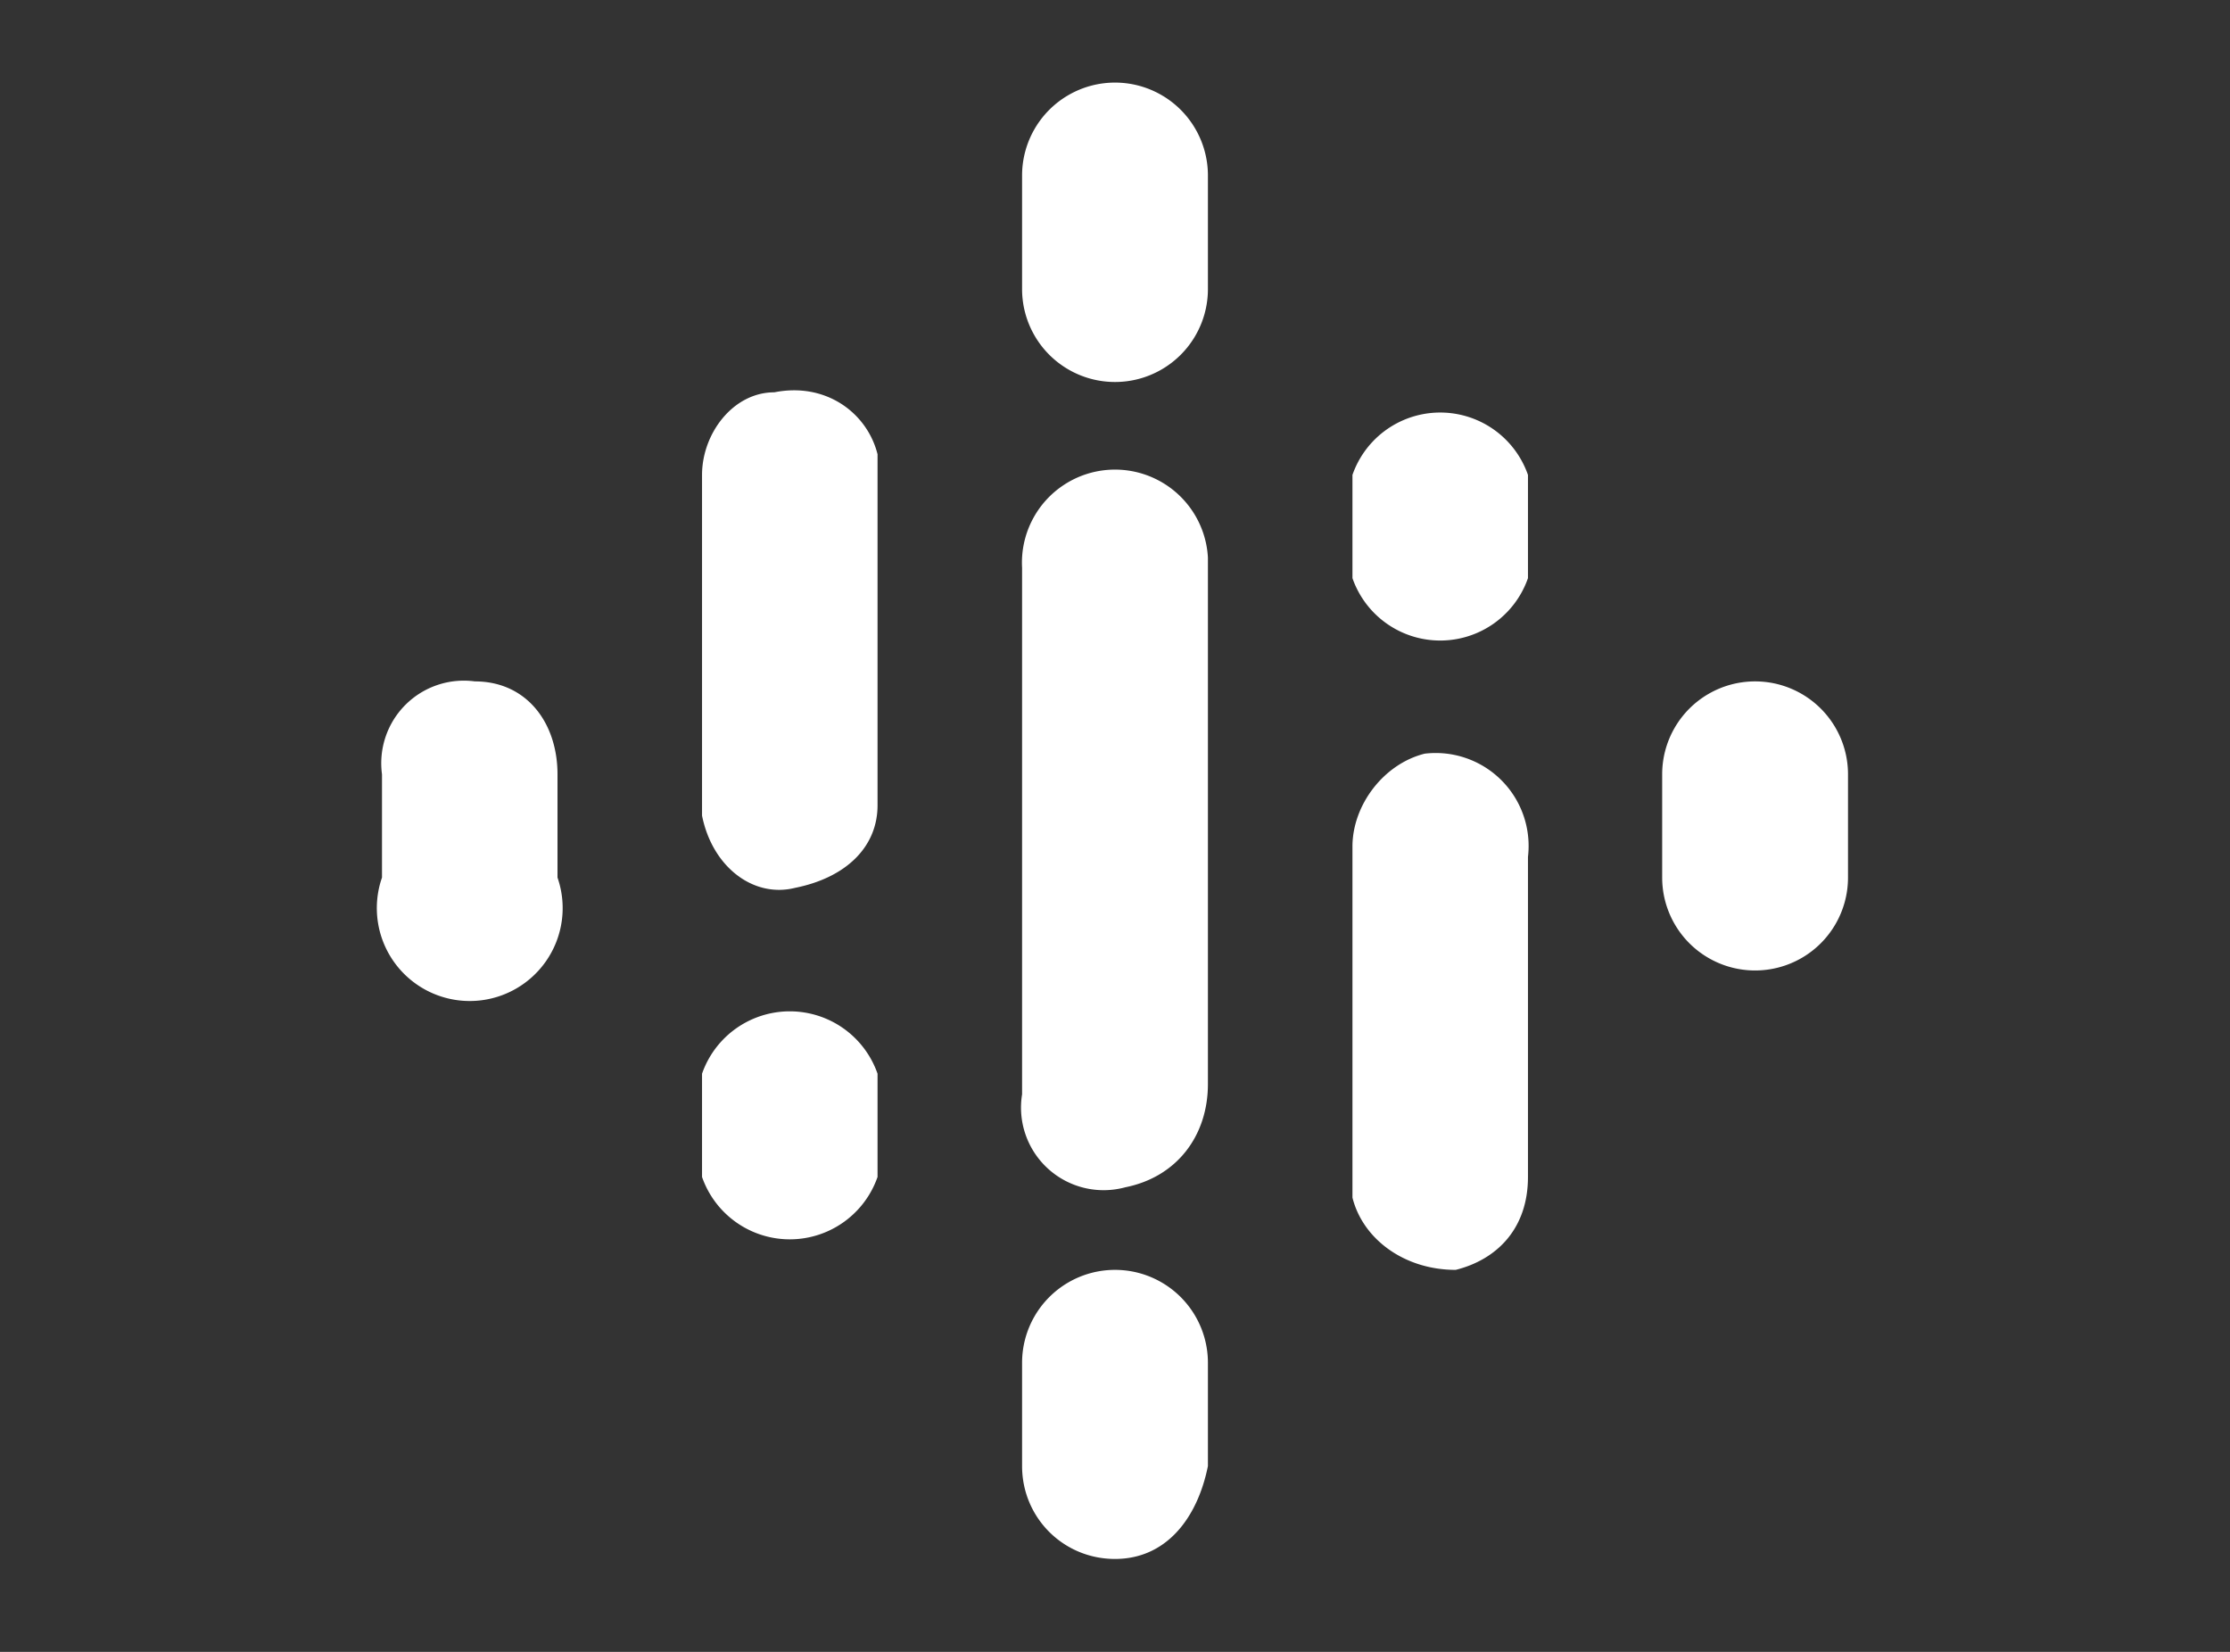 <svg version="1" xmlns="http://www.w3.org/2000/svg" width="216" height="160"><rect width="100%" height="100%" fill="#333333" stroke="none"/><path fill="#FFF" d="M99 80V55a9 9 0 0 1 18-1v51c0 5-3 9-8 10a8 8 0 0 1-10-9V80zM148 98v16c0 5-3 8-7 9-5 0-9-3-10-7v-2-32c0-4 3-8 7-9a9 9 0 0 1 10 10v15zM85 62v16c0 4-3 7-8 8-4 1-8-2-9-7V46c0-4 3-8 7-8 5-1 9 2 10 6v18zM161 80v-5a9 9 0 0 1 18 0v10a9 9 0 0 1-18 0v-5zM54 80v5a9 9 0 1 1-17 0V75a8 8 0 0 1 9-9c5 0 8 4 8 9v5zM117 22v6a9 9 0 0 1-18 0V17a9 9 0 0 1 18 0v5zM99 137v-5a9 9 0 0 1 18 0v10c-1 5-4 9-9 9s-9-4-9-9v-5zM131 51v-5a9 9 0 0 1 17 0v10a9 9 0 0 1-17 0v-5zM68 109v-5a9 9 0 0 1 17 0v10a9 9 0 0 1-17 0v-5z"/></svg>